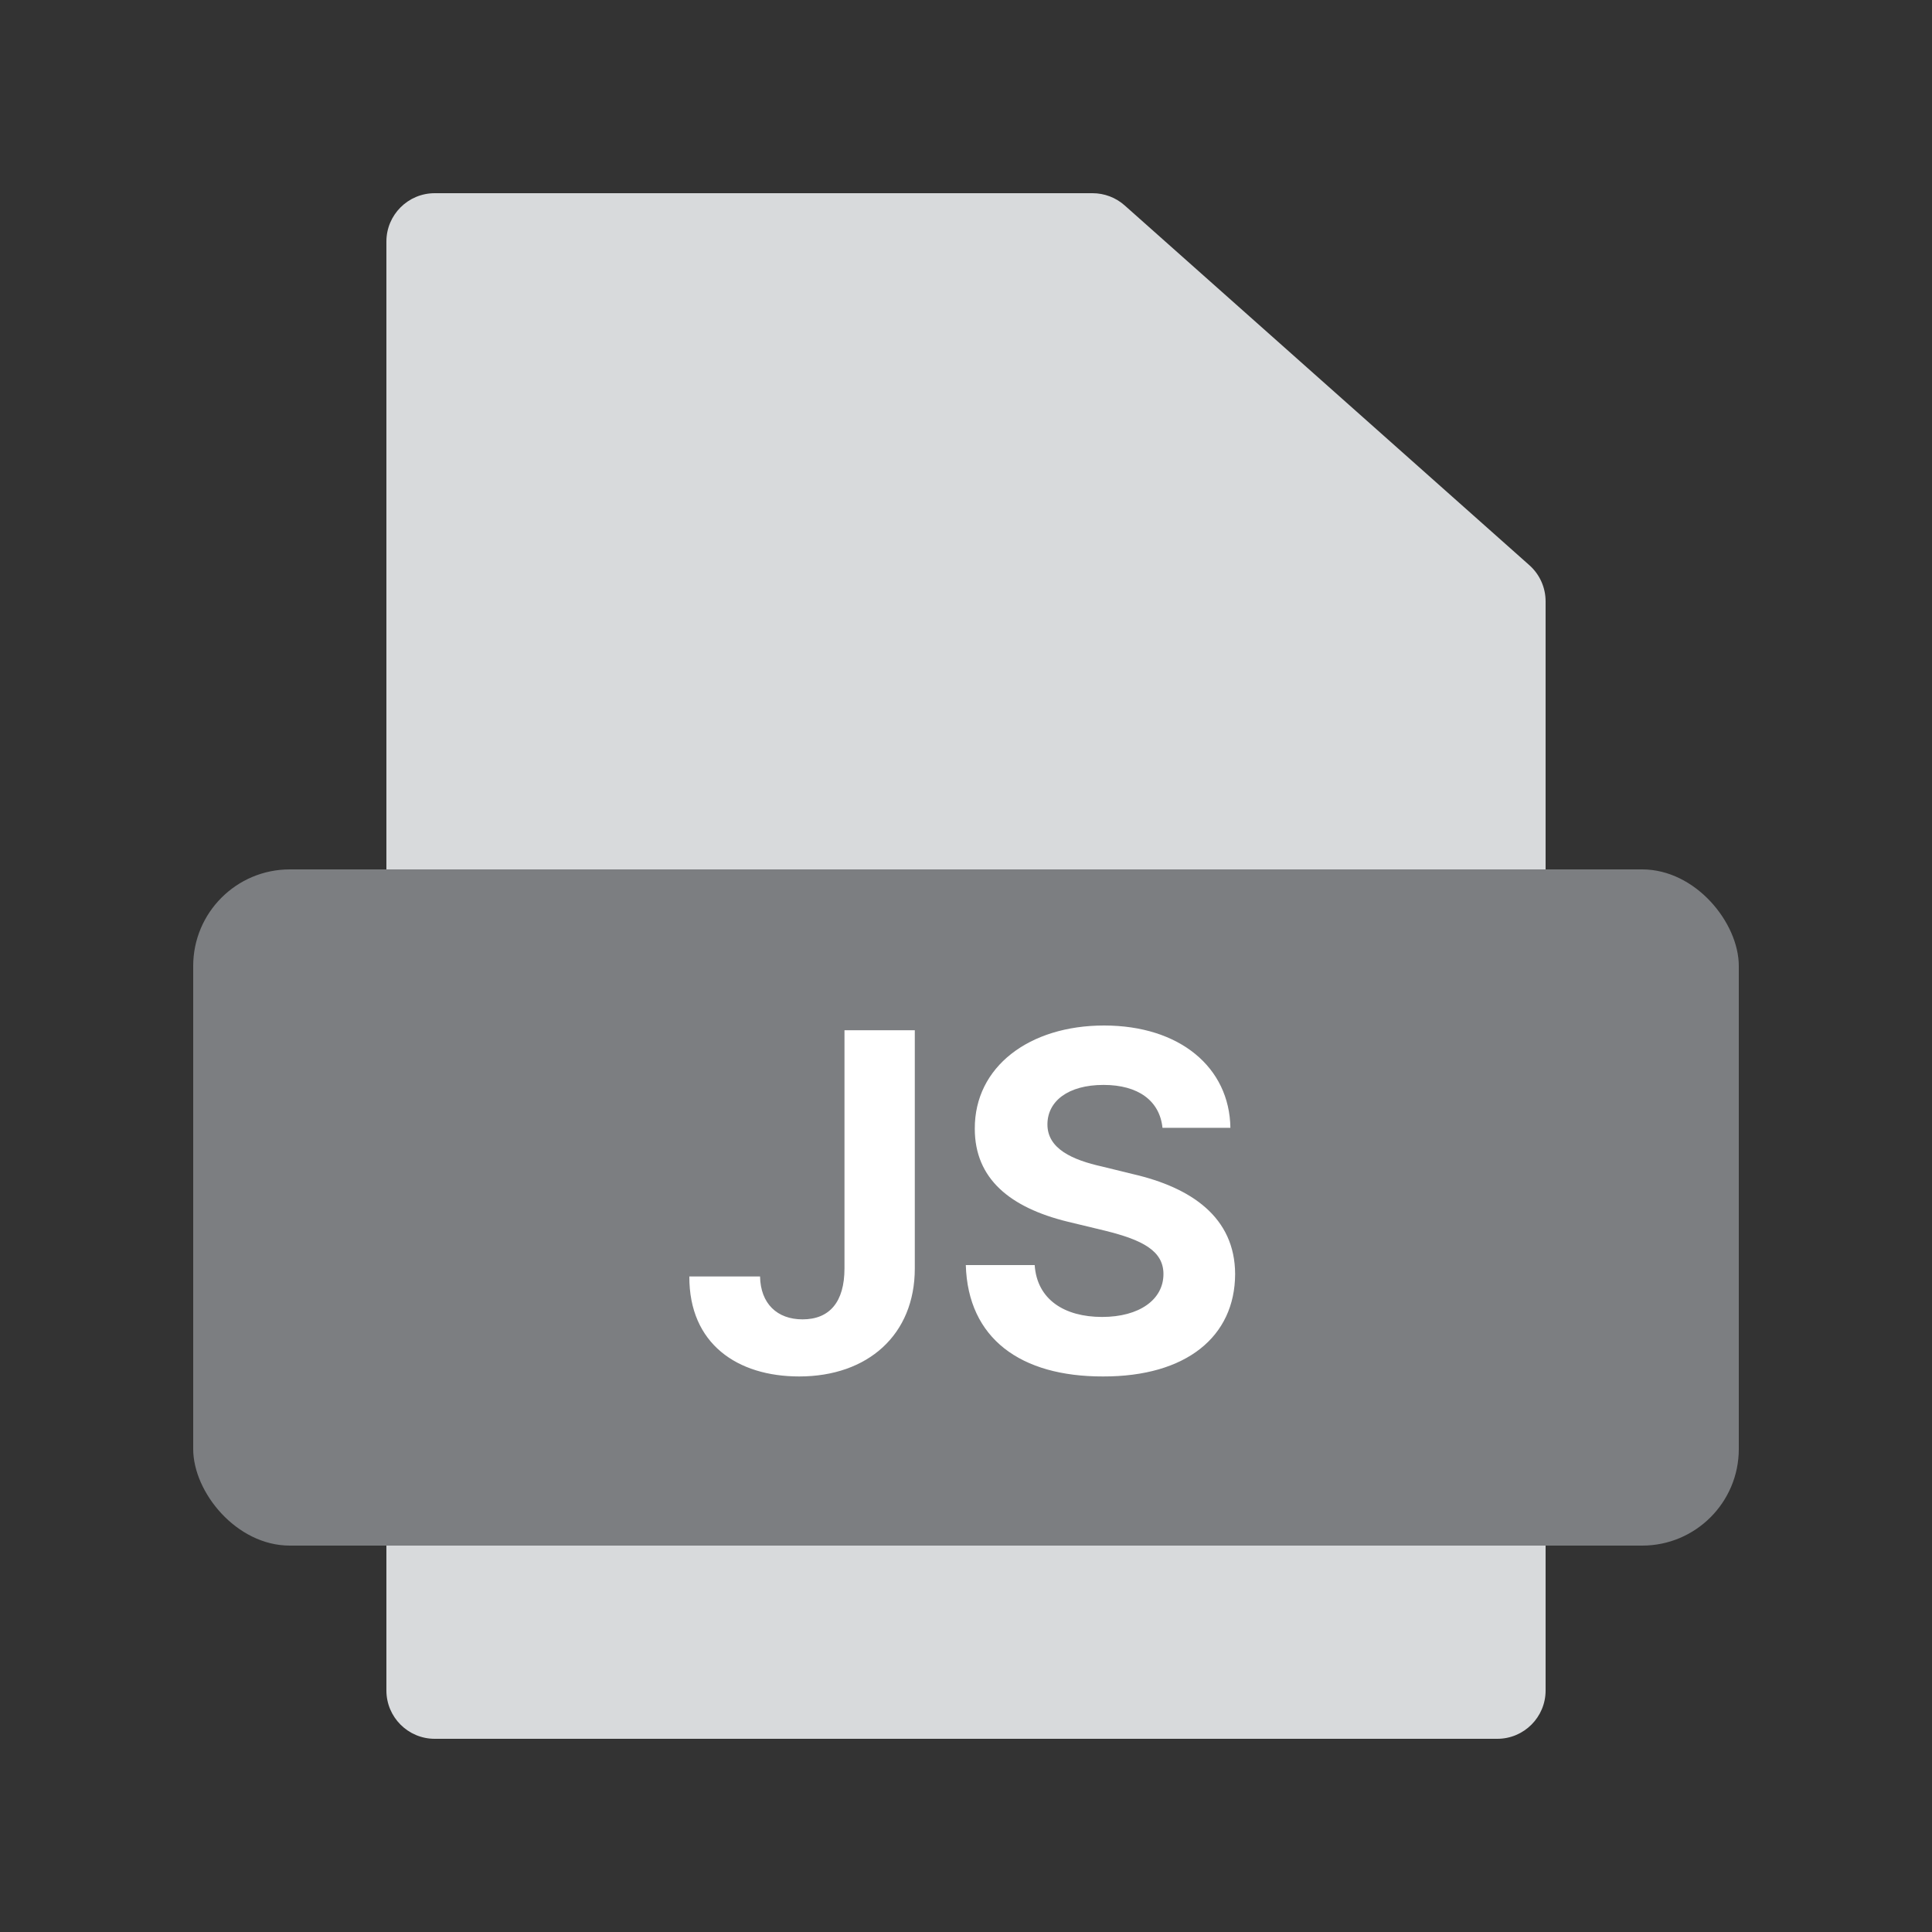 <svg width="20" height="20" viewBox="0 0 20 20" fill="none" xmlns="http://www.w3.org/2000/svg">
<rect x="0" y="0" width="20" height="20" fill="#333333" stroke="none"/>
<path d="M5 5.6V15.2C5 15.624 5.169 16.031 5.469 16.331C5.769 16.631 6.176 16.8 6.6 16.8H13C13.424 16.8 13.831 16.631 14.131 16.331C14.431 16.031 14.6 15.624 14.6 15.2V8.194C14.6 7.98 14.557 7.769 14.475 7.573C14.392 7.377 14.271 7.199 14.118 7.05L11.466 4.456C11.168 4.164 10.766 4 10.348 4H6.6C6.176 4 5.769 4.169 5.469 4.469C5.169 4.769 5 5.176 5 5.6Z" stroke="#9EA1A7" stroke-width="1.2" stroke-linecap="round" stroke-linejoin="round"/>
<path d="M4 2.5C4 2.224 4.224 2 4.5 2H11.31C11.432 2 11.551 2.045 11.642 2.126L15.832 5.851C15.939 5.946 16 6.082 16 6.225V17.5C16 17.776 15.776 18 15.5 18H4.5C4.224 18 4 17.776 4 17.5V2.5Z" fill="#D8DADC"/>
<rect x="2" y="9" width="16" height="7" rx="1" fill="#7C7E81"/>
<path d="M8.742 10.665H9.47V13.131C9.47 13.817 8.984 14.249 8.273 14.249C7.634 14.249 7.133 13.912 7.136 13.214H7.868C7.873 13.494 8.044 13.658 8.308 13.658C8.588 13.658 8.742 13.477 8.742 13.131V10.665ZM12.034 11.675C12.005 11.395 11.783 11.231 11.424 11.231C11.053 11.231 10.845 11.402 10.843 11.636C10.84 11.893 11.104 12.008 11.409 12.076L11.727 12.154C12.332 12.293 12.784 12.601 12.786 13.189C12.784 13.836 12.281 14.251 11.419 14.249C10.565 14.251 10.02 13.856 9.998 13.096H10.711C10.735 13.453 11.019 13.633 11.409 13.633C11.795 13.633 12.044 13.453 12.044 13.189C12.044 12.947 11.824 12.835 11.439 12.74L11.053 12.647C10.457 12.501 10.091 12.203 10.091 11.685C10.088 11.043 10.655 10.616 11.429 10.616C12.213 10.616 12.728 11.05 12.737 11.675H12.034Z" fill="white"/>
</svg>
